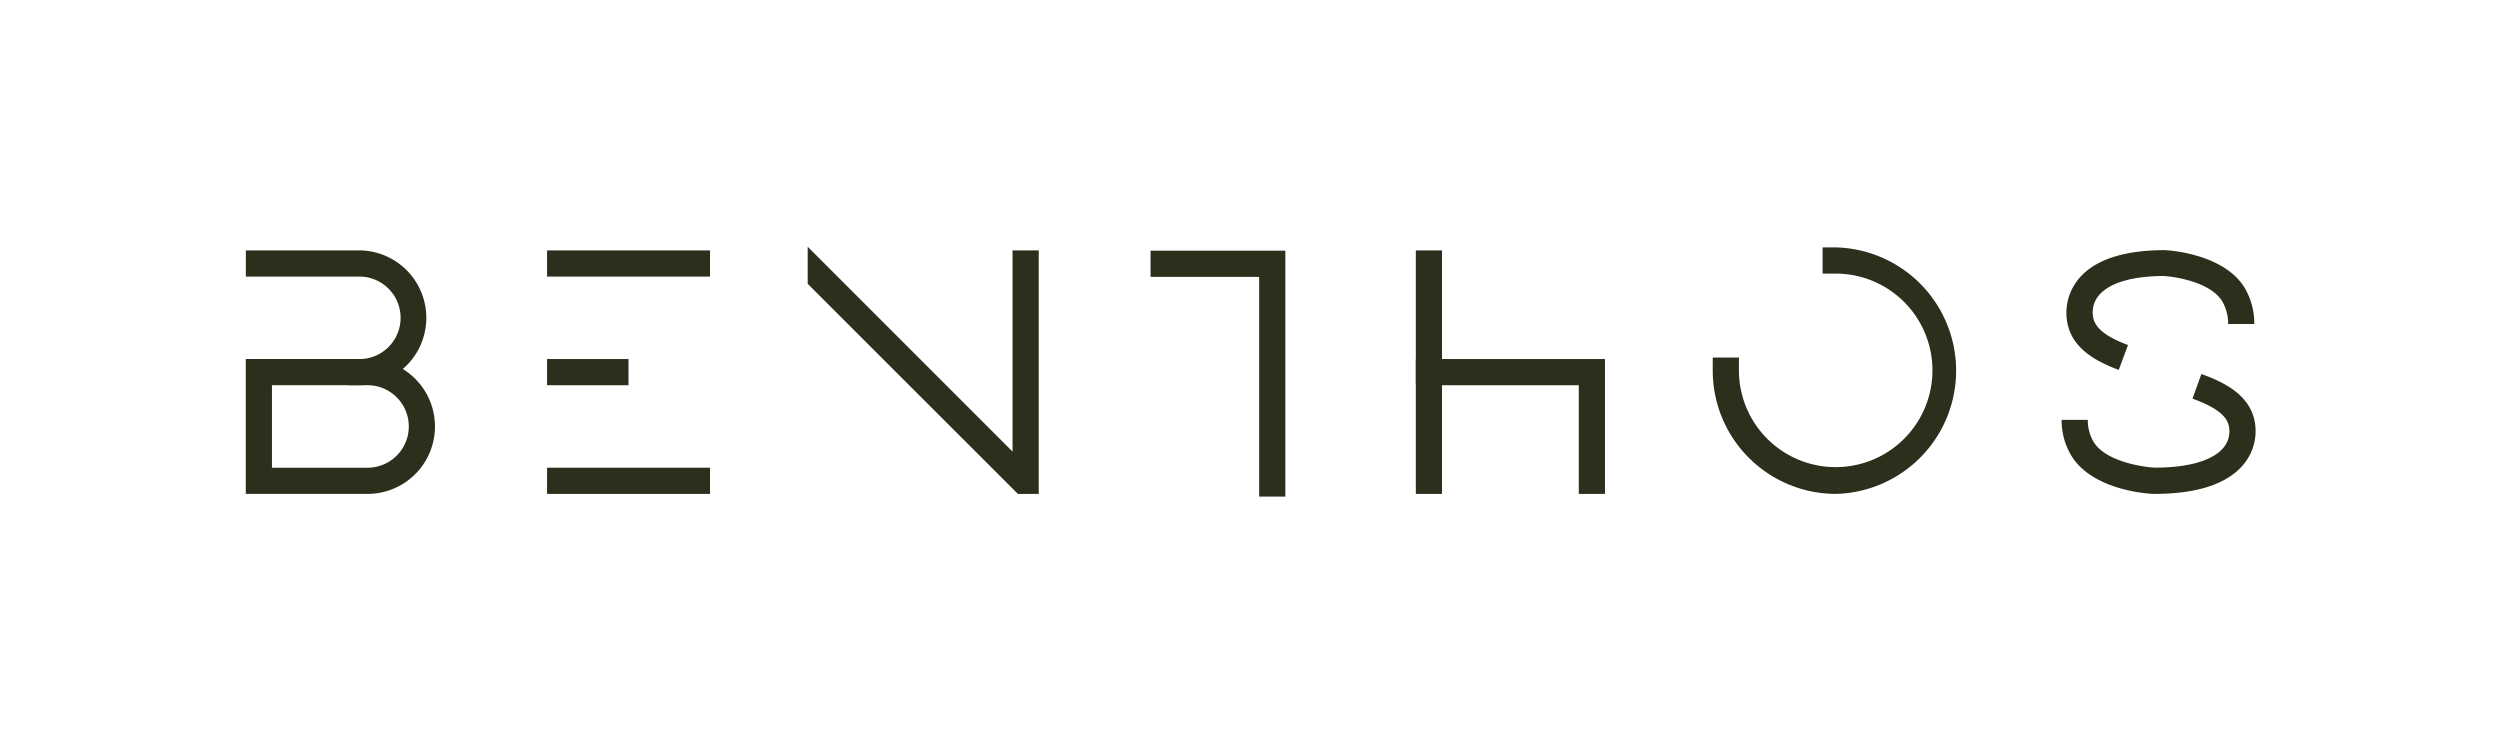 <svg id="Layer_2" data-name="Layer 2"
    xmlns="http://www.w3.org/2000/svg" viewBox="0 0 381.86 113.7">
    <defs>
        <style>.cls-1{fill:#2c2f1c;}</style>
    </defs>
    <title>Artboard 1 copy 5</title>
    <rect class="cls-1" x="83.56" y="38.25" width="24.89" height="4"/>
    <rect class="cls-1" x="83.56" y="71.44" width="24.89" height="4"/>
    <rect class="cls-1" x="83.56" y="54.84" width="12.44" height="4"/>
    <polygon class="cls-1" points="245.15 75.44 241.15 75.44 241.15 58.84 220.26 58.84 220.26 75.44 216.26 75.44 216.26 54.84 245.15 54.84 245.15 75.44"/>
    <rect class="cls-1" x="216.26" y="38.25" width="4" height="20.46"/>
    <path class="cls-1" d="M280.39,75.44a18.83,18.83,0,0,1-18.78-18.83v-2h4v2a14.78,14.78,0,1,0,14.78-14.82h-2v-4h2a18.83,18.83,0,0,1,0,37.65Z"/>
    <polygon class="cls-1" points="196.33 75.85 192.33 75.85 192.33 42.29 175.74 42.29 175.74 38.29 196.33 38.29 196.33 75.85"/>
    <polygon class="cls-1" points="154.66 38.25 154.66 68.98 123.37 37.69 123.37 43.35 155.48 75.45 158.66 75.45 158.66 38.25 154.66 38.25"/>
    <path class="cls-1" d="M56.14,75.44H37.54V54.84h18.6a10.3,10.3,0,0,1,0,20.6Zm-14.6-4h14.6a6.3,6.3,0,0,0,0-12.6H41.54Z"/>
    <path class="cls-1" d="M55.14,58.84h-2v-4h2a6.3,6.3,0,0,0,0-12.59H37.55v-4H55.14a10.3,10.3,0,0,1,0,20.59Z"/>
    <path class="cls-1" d="M323.63,56.5c-3.72-1.39-8-3.64-8-8.75,0-2.24,1.08-9.54,15-9.54.46,0,9.29.5,12.37,6a10.73,10.73,0,0,1,1.33,5.28h-4a6.68,6.68,0,0,0-.82-3.33c-1.67-3-7.05-3.88-9-4-6.77,0-10.86,2.07-10.86,5.54,0,1.55.65,3.23,5.39,5Z"/>
    <path class="cls-1" d="M329.06,75.44c-1.06,0-9.64-.59-12.77-6a10.47,10.47,0,0,1-1.39-5.31h4a6.44,6.44,0,0,0,.85,3.3c1.73,3,7.38,3.9,9.4,4,7.09,0,11.38-2.07,11.38-5.54,0-1.54-.69-3.21-5.64-5l1.36-3.76c3.85,1.38,8.28,3.62,8.28,8.75C344.53,68.14,343.41,75.44,329.06,75.44Z"/>
</svg>